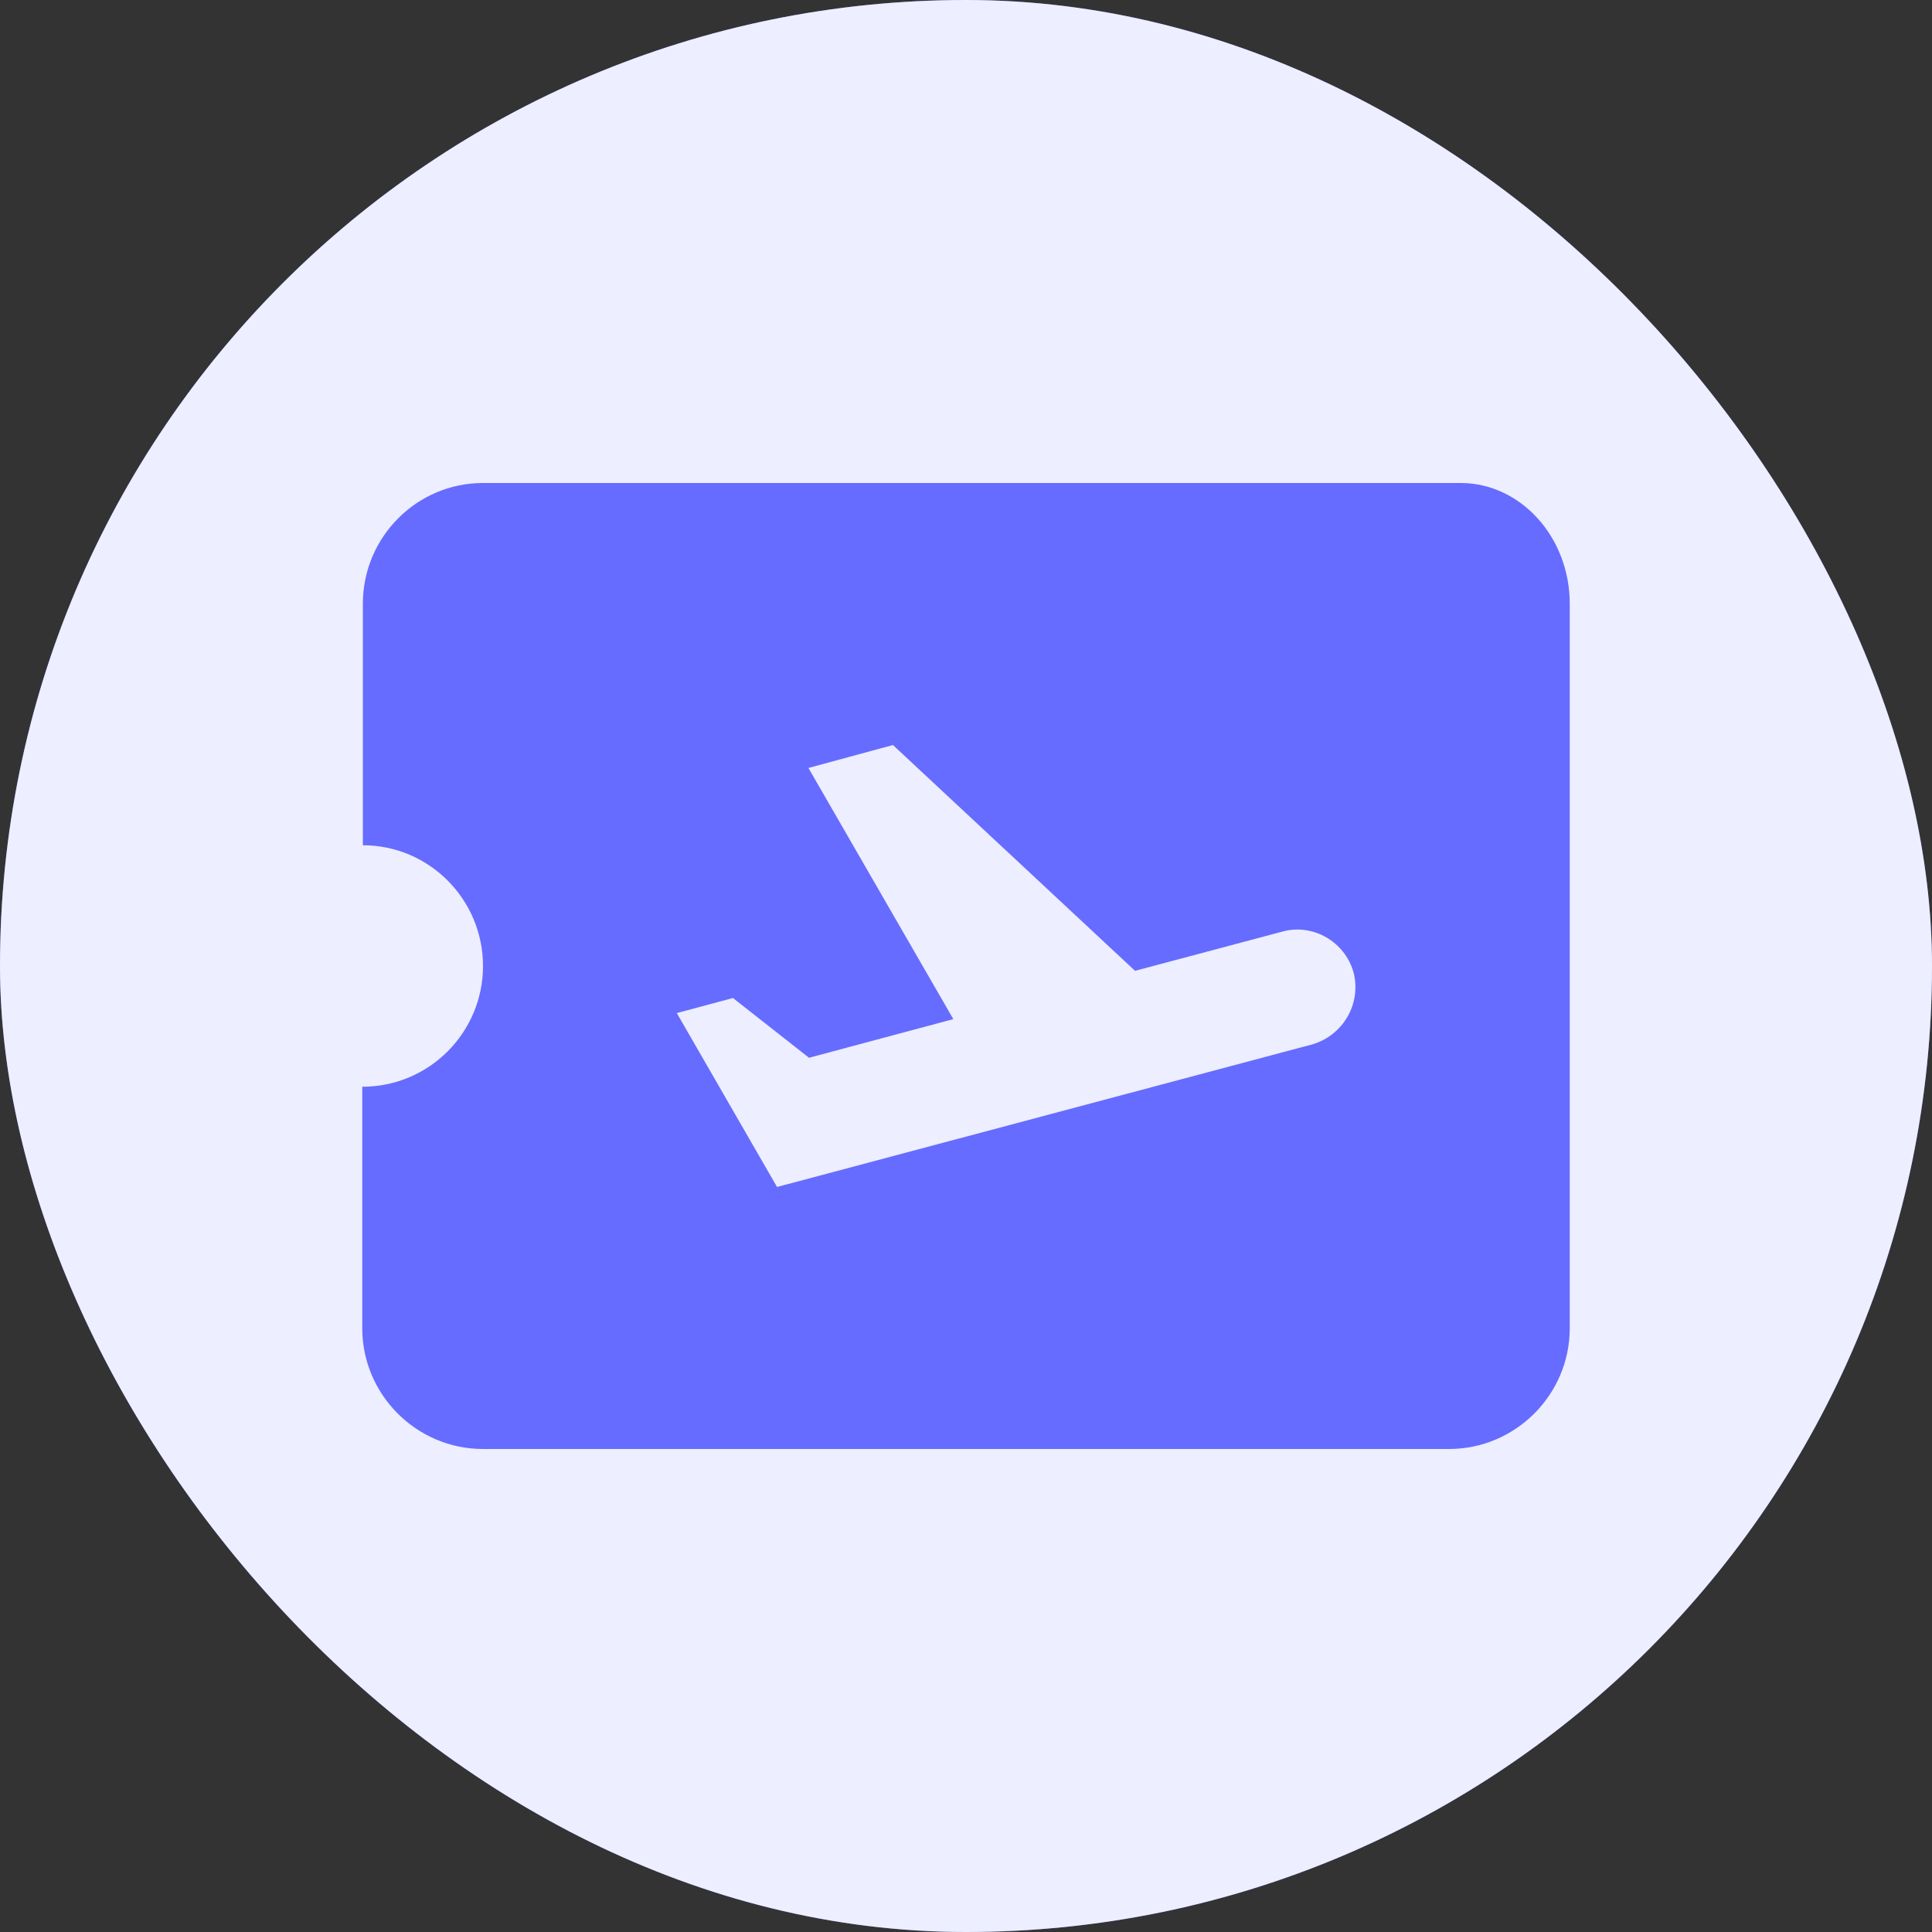 <svg width="32" height="32" viewBox="0 0 32 32" fill="none" xmlns="http://www.w3.org/2000/svg">
<rect x="0" y="0" width="32" height="32" fill="#333333" stroke="none"/>
<rect width="32" height="32" rx="16" fill="#666CFF"/>
<rect width="32" height="32" rx="16" fill="white" fill-opacity="0.88"/>
<path d="M24.19 8H8C6.9 8 6.01 8.9 6.01 10V14C7.11 14 8 14.9 8 16C8 17.1 7.11 18 6 18V22C6 23.1 6.9 24 8 24H24C25.1 24 26 23.1 26 22V10C26 8.9 25.19 8 24.19 8ZM21.73 17.3L12.87 19.66L11.21 16.78L12.14 16.53L13.4 17.52L15.79 16.88L13.39 12.72L14.79 12.34L18.8 16.08L21.24 15.43C21.75 15.29 22.28 15.6 22.42 16.11C22.55 16.62 22.25 17.15 21.73 17.3Z" fill="#666CFF"/>
</svg>
